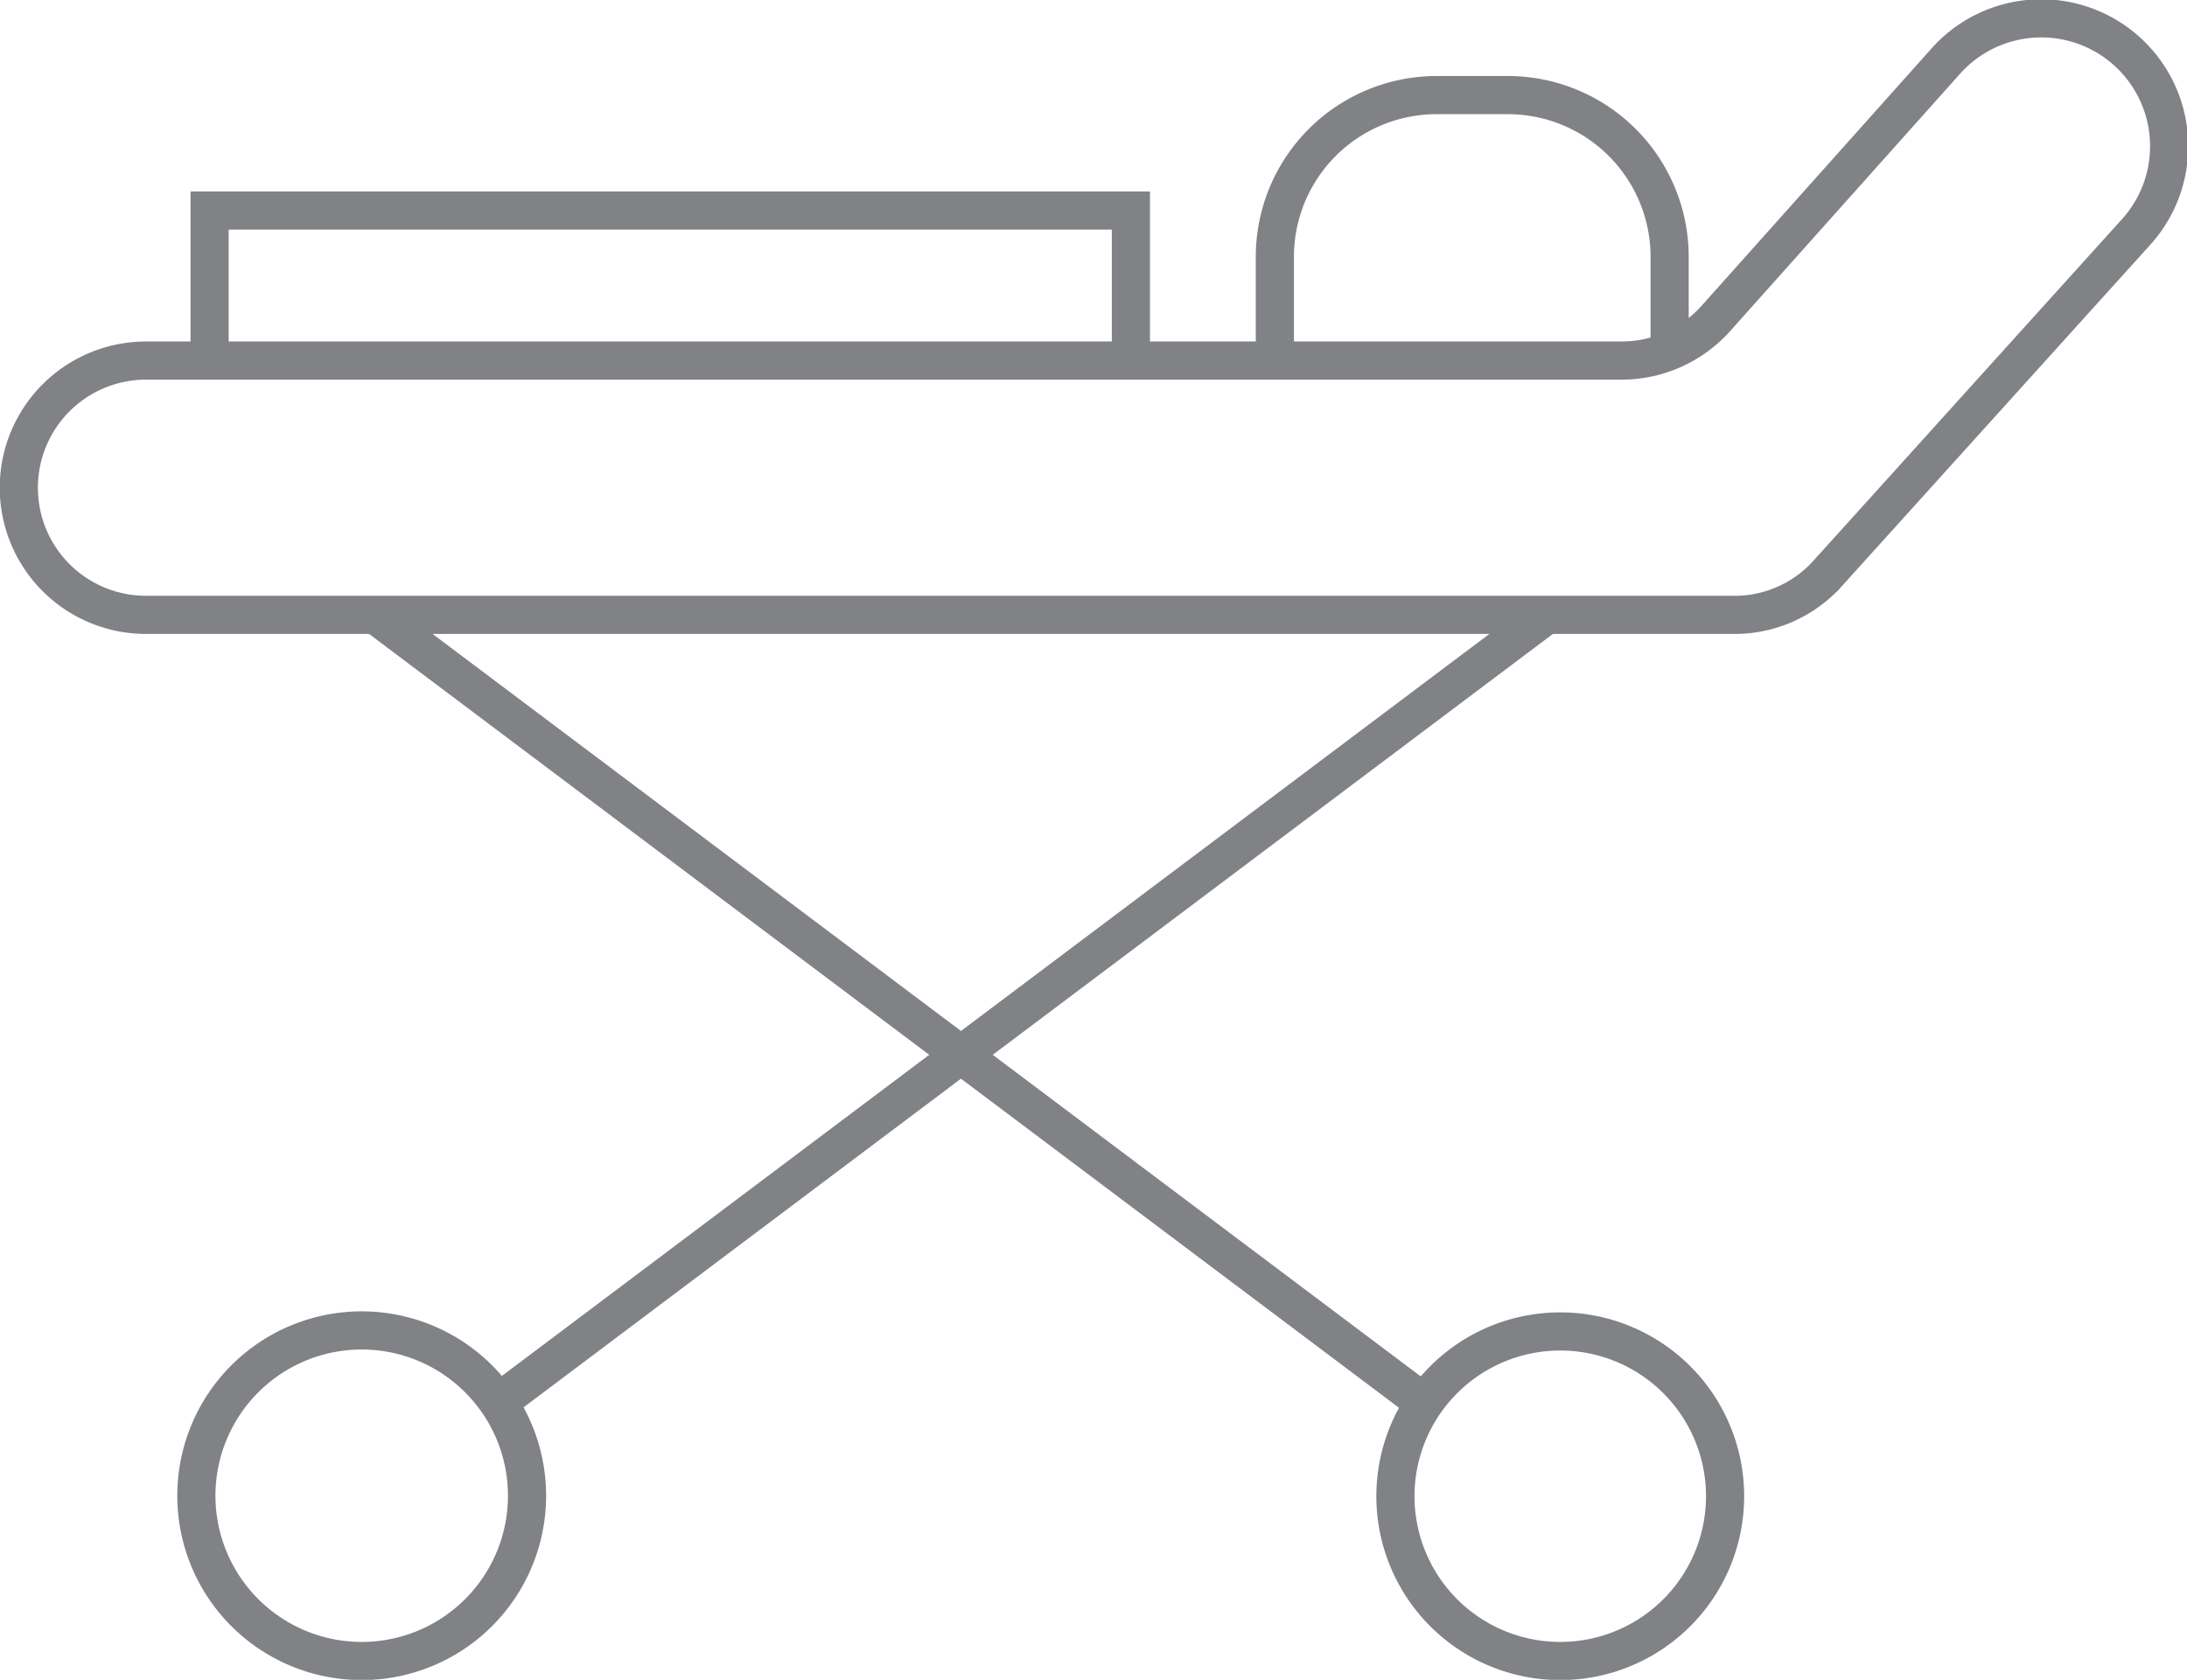 <svg xmlns="http://www.w3.org/2000/svg" viewBox="0 0 42.99 33.03"><defs><style>.cls-1{fill:none;stroke:#808285;stroke-miterlimit:10;stroke-width:0.75px;}</style></defs><title>Asset 4</title><g id="Layer_2" data-name="Layer 2"><g id="Layer_1-2" data-name="Layer 1"><path class="cls-1" d="M34.06,12.09H2.87a2.5,2.5,0,0,1,0-5h29a2.49,2.49,0,0,0,1.86-.83L38.25,1.2A2.5,2.5,0,0,1,42,4.55l-6.06,6.71A2.46,2.46,0,0,1,34.06,12.09Z"/><path class="cls-1" d="M10.36,29.41a3.25,3.25,0,1,0-3.25,3.25A3.25,3.25,0,0,0,10.36,29.41Z"/><line class="cls-1" x1="9.79" y1="27.58" x2="30.4" y2="12.09"/><path class="cls-1" d="M27.43,29.41a3.24,3.24,0,1,1,3.24,3.25A3.24,3.24,0,0,1,27.43,29.41Z"/><line class="cls-1" x1="27.99" y1="27.58" x2="7.38" y2="12.09"/><polyline class="cls-1" points="4.12 7.37 4.12 4.14 22.23 4.14 22.23 7.37"/><path class="cls-1" d="M25.06,7V5.05a3.18,3.18,0,0,1,3.18-3.18h1.4a3.18,3.18,0,0,1,3.18,3.18V7"/></g></g></svg>
